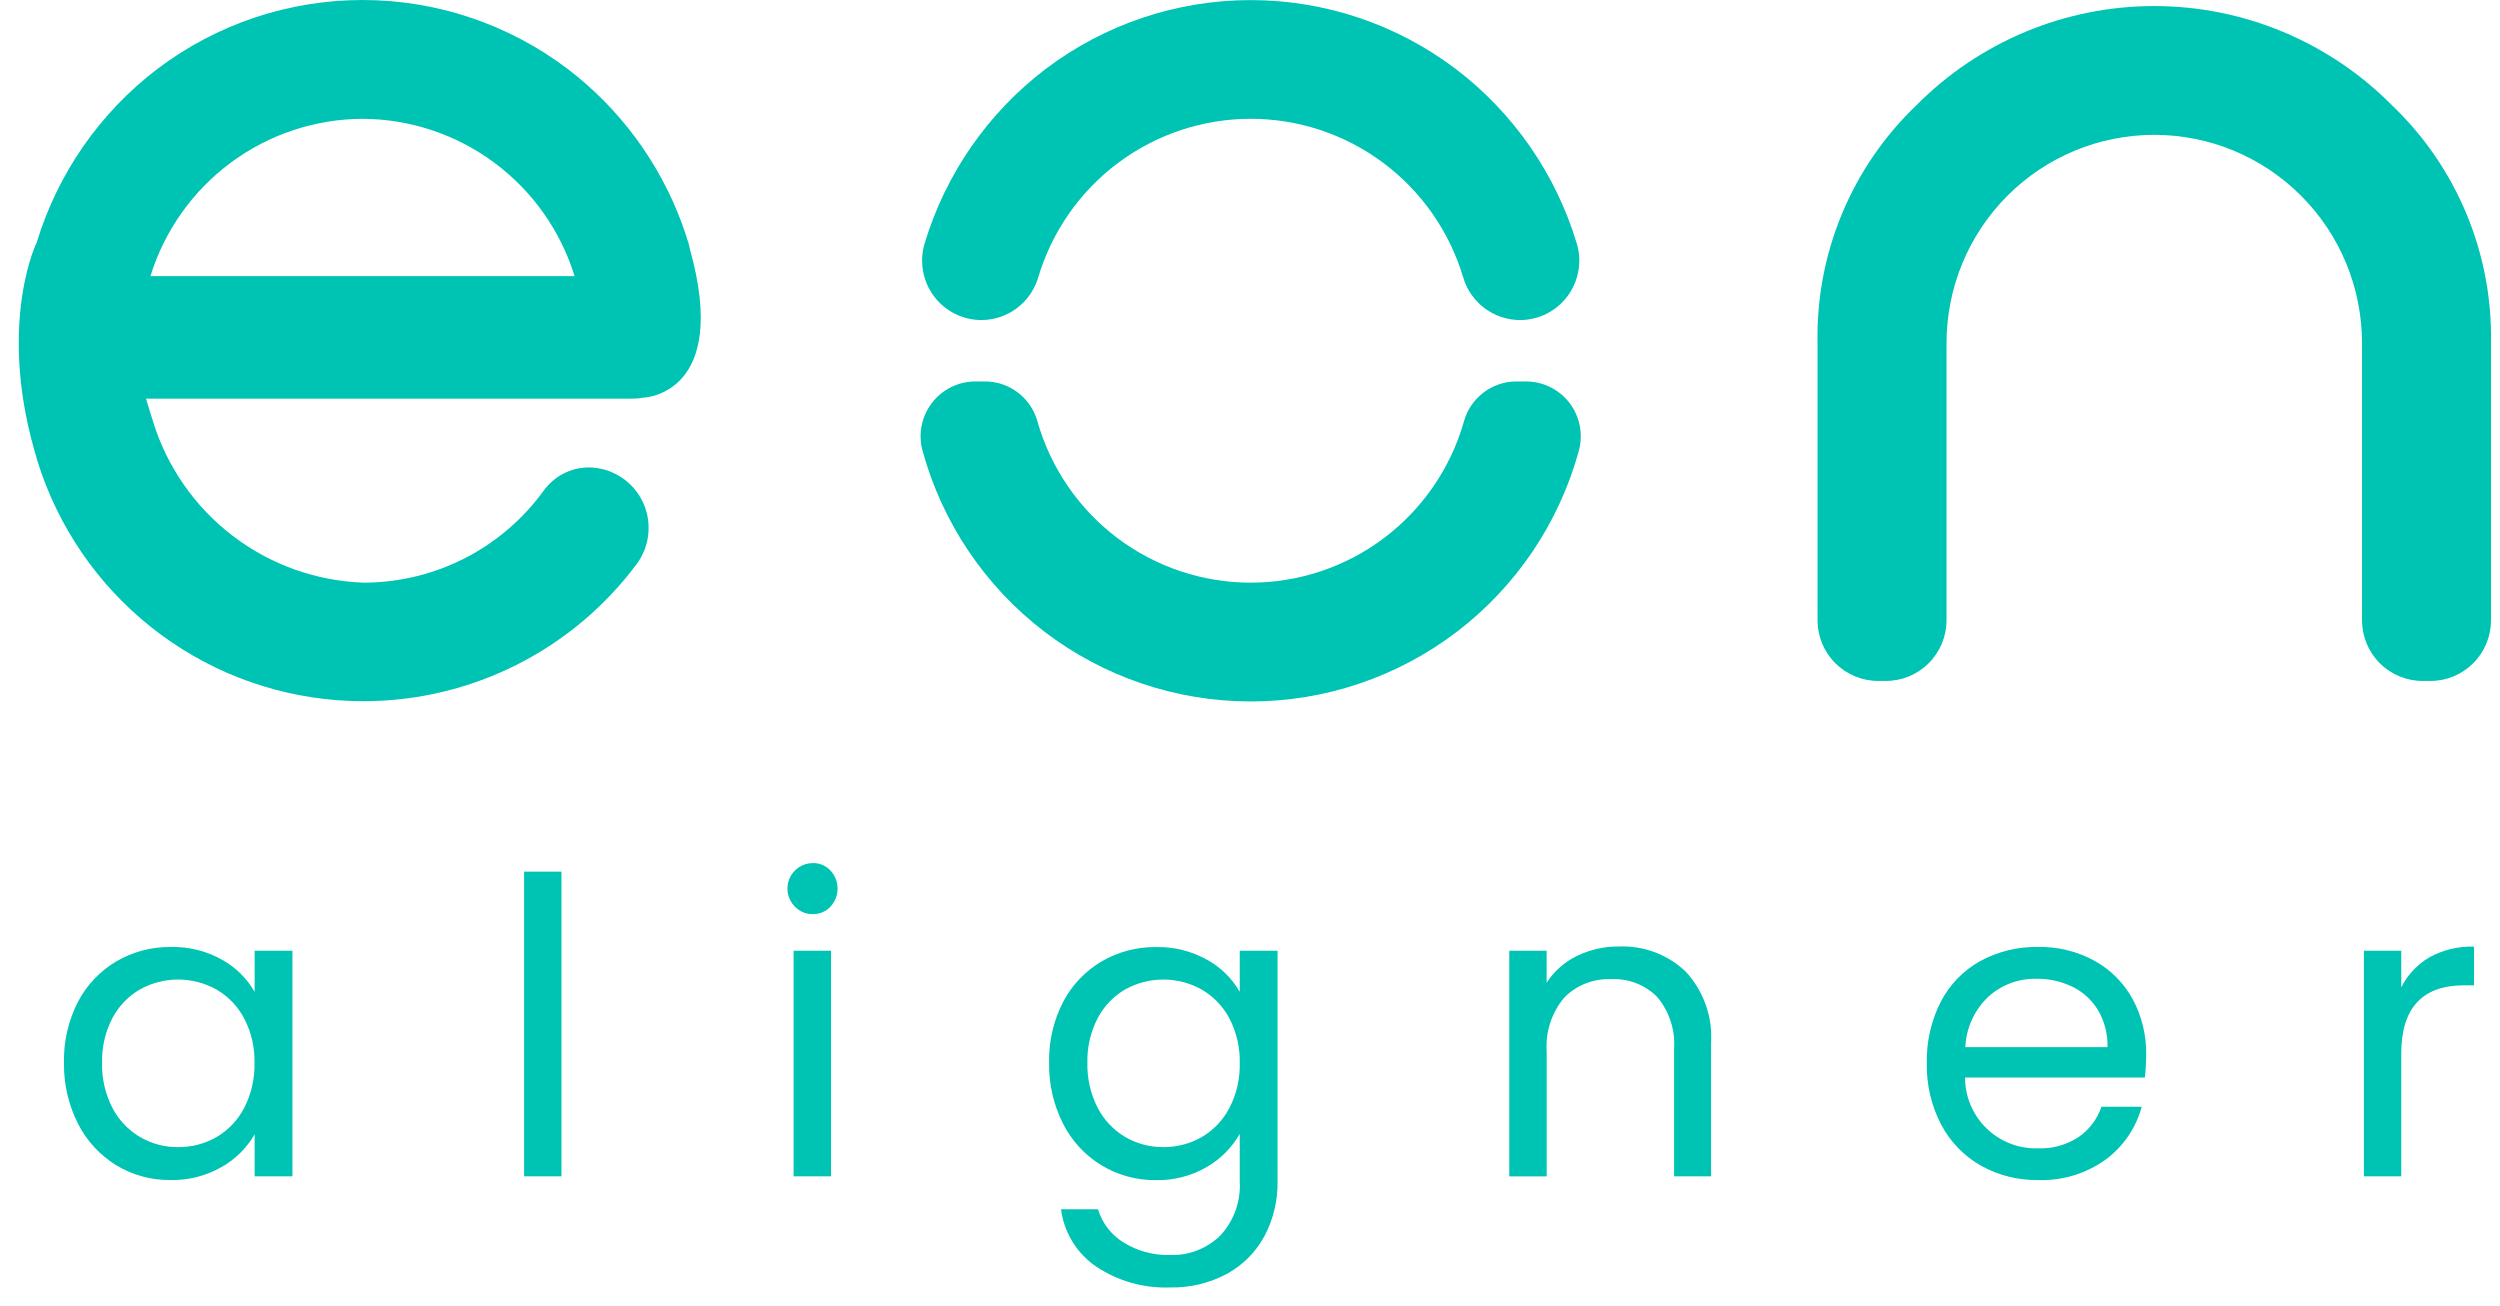 <svg width="111" height="58" viewBox="0 0 111 58" fill="none" xmlns="http://www.w3.org/2000/svg">
<path d="M3.458 44.487C3.847 43.739 4.438 43.115 5.163 42.687C5.896 42.257 6.731 42.036 7.58 42.046C8.378 42.026 9.166 42.222 9.862 42.614C10.464 42.948 10.963 43.441 11.306 44.039V42.212H12.984V52.229H11.306V50.364C10.955 50.972 10.448 51.474 9.837 51.817C9.146 52.212 8.361 52.411 7.566 52.393C6.718 52.404 5.883 52.176 5.158 51.735C4.433 51.288 3.846 50.649 3.462 49.889C3.038 49.051 2.825 48.123 2.841 47.184C2.82 46.248 3.032 45.321 3.458 44.487ZM10.846 45.227C10.566 44.691 10.14 44.244 9.618 43.939C9.098 43.647 8.513 43.493 7.918 43.491C7.322 43.489 6.737 43.64 6.216 43.929C5.694 44.231 5.268 44.675 4.988 45.209C4.673 45.819 4.516 46.498 4.532 47.184C4.515 47.879 4.672 48.566 4.988 49.185C5.267 49.725 5.693 50.175 6.216 50.483C6.73 50.782 7.315 50.938 7.909 50.932C8.507 50.938 9.096 50.784 9.615 50.485C10.139 50.178 10.565 49.727 10.844 49.187C11.158 48.574 11.315 47.893 11.3 47.204C11.317 46.517 11.161 45.837 10.846 45.227Z" fill="#00C4B3"/>
<path d="M24.93 38.701V52.229H23.27V38.701H24.93Z" fill="#00C4B3"/>
<path d="M35.292 40.255C35.134 40.096 35.026 39.894 34.983 39.674C34.939 39.454 34.962 39.226 35.048 39.019C35.134 38.812 35.279 38.635 35.465 38.51C35.652 38.386 35.871 38.32 36.095 38.321C36.24 38.318 36.383 38.346 36.517 38.403C36.65 38.459 36.77 38.543 36.87 38.649C37.075 38.867 37.189 39.154 37.189 39.453C37.189 39.753 37.075 40.04 36.87 40.258C36.77 40.364 36.65 40.448 36.517 40.504C36.383 40.561 36.24 40.589 36.095 40.587C35.945 40.59 35.797 40.562 35.659 40.505C35.521 40.447 35.396 40.363 35.292 40.255ZM36.897 42.212V52.229H35.237V42.212H36.897Z" fill="#00C4B3"/>
<path d="M53.596 42.614C54.2 42.946 54.702 43.44 55.045 44.039V42.212H56.724V52.448C56.739 53.298 56.538 54.138 56.14 54.889C55.757 55.595 55.178 56.175 54.473 56.56C53.697 56.975 52.826 57.182 51.947 57.163C50.781 57.206 49.632 56.88 48.663 56.231C48.24 55.941 47.883 55.565 47.615 55.127C47.348 54.69 47.175 54.2 47.109 53.691H48.751C48.936 54.304 49.338 54.828 49.883 55.163C50.5 55.548 51.217 55.742 51.944 55.721C52.355 55.737 52.765 55.669 53.149 55.521C53.533 55.373 53.883 55.148 54.178 54.861C54.479 54.539 54.71 54.159 54.859 53.744C55.008 53.329 55.071 52.888 55.044 52.448V50.346C54.695 50.955 54.193 51.46 53.587 51.812C52.901 52.212 52.118 52.415 51.324 52.397C50.472 52.409 49.633 52.181 48.904 51.738C48.174 51.295 47.584 50.655 47.2 49.892C46.776 49.055 46.563 48.126 46.58 47.187C46.559 46.251 46.772 45.324 47.2 44.491C47.589 43.743 48.18 43.119 48.906 42.69C49.639 42.261 50.474 42.04 51.323 42.05C52.117 42.031 52.902 42.226 53.596 42.614ZM54.59 45.227C54.309 44.691 53.883 44.245 53.361 43.939C52.842 43.647 52.257 43.493 51.661 43.492C51.066 43.49 50.48 43.641 49.959 43.929C49.439 44.232 49.015 44.676 48.736 45.21C48.421 45.819 48.264 46.498 48.28 47.184C48.263 47.879 48.42 48.567 48.736 49.185C49.014 49.724 49.438 50.174 49.959 50.483C50.474 50.783 51.06 50.937 51.655 50.931C52.254 50.937 52.842 50.782 53.361 50.483C53.885 50.176 54.311 49.726 54.59 49.185C54.904 48.573 55.061 47.891 55.045 47.202C55.062 46.516 54.905 45.837 54.59 45.227Z" fill="#00C4B3"/>
<path d="M74.84 43.134C75.236 43.56 75.54 44.063 75.735 44.612C75.93 45.16 76.01 45.743 75.971 46.324V52.228H74.329V46.562C74.385 45.729 74.117 44.906 73.58 44.267C73.315 43.998 72.996 43.789 72.643 43.652C72.291 43.516 71.914 43.456 71.537 43.476C71.151 43.457 70.765 43.521 70.405 43.663C70.045 43.804 69.719 44.021 69.449 44.298C68.89 44.966 68.612 45.824 68.673 46.693V52.233H67.012V42.212H68.671V43.633C69.001 43.121 69.465 42.71 70.013 42.445C70.595 42.161 71.235 42.017 71.882 42.025C72.424 42.002 72.965 42.089 73.473 42.279C73.981 42.47 74.446 42.76 74.84 43.134Z" fill="#00C4B3"/>
<path d="M95.233 47.842H87.248C87.248 48.264 87.333 48.682 87.497 49.07C87.662 49.459 87.903 49.81 88.206 50.103C88.509 50.397 88.868 50.626 89.261 50.778C89.654 50.929 90.073 51 90.494 50.986C91.131 51.009 91.759 50.834 92.292 50.483C92.765 50.157 93.121 49.686 93.304 49.14H95.092C94.838 50.082 94.272 50.91 93.487 51.489C92.616 52.113 91.564 52.431 90.494 52.394C89.605 52.409 88.727 52.188 87.95 51.754C87.202 51.328 86.591 50.697 86.189 49.935C85.749 49.093 85.53 48.153 85.55 47.203C85.529 46.256 85.742 45.32 86.171 44.477C86.563 43.719 87.169 43.093 87.913 42.676C88.704 42.245 89.593 42.027 90.493 42.045C91.373 42.028 92.241 42.242 93.011 42.667C93.724 43.065 94.309 43.657 94.699 44.376C95.102 45.133 95.306 45.981 95.291 46.839C95.289 47.174 95.27 47.509 95.233 47.842ZM93.153 44.852C92.881 44.402 92.485 44.04 92.013 43.81C91.515 43.57 90.968 43.45 90.416 43.458C89.625 43.44 88.858 43.728 88.273 44.263C87.661 44.847 87.298 45.646 87.261 46.493H93.572C93.589 45.918 93.444 45.349 93.153 44.853V44.852Z" fill="#00C4B3"/>
<path d="M107.867 42.504C108.473 42.172 109.156 42.008 109.847 42.029V43.748H109.408C107.548 43.748 106.617 44.759 106.616 46.781V52.229H104.957V42.212H106.616V43.839C106.895 43.282 107.329 42.818 107.867 42.504Z" fill="#00C4B3"/>
<path d="M106.199 4.669C104.816 3.274 103.171 2.167 101.359 1.412C99.547 0.656 97.603 0.268 95.641 0.269C93.678 0.269 91.735 0.659 89.924 1.415C88.112 2.172 86.468 3.28 85.086 4.676C83.665 6.034 82.54 7.673 81.785 9.49C81.03 11.307 80.66 13.261 80.698 15.229V27.54C80.699 28.254 80.982 28.939 81.486 29.444C81.99 29.949 82.673 30.233 83.386 30.233H83.737C84.45 30.233 85.133 29.949 85.637 29.444C86.141 28.939 86.425 28.255 86.426 27.541V15.229C86.426 12.778 87.398 10.427 89.127 8.694C90.857 6.96 93.203 5.987 95.649 5.987C98.096 5.987 100.442 6.96 102.171 8.694C103.901 10.427 104.873 12.778 104.873 15.229V27.541C104.874 28.255 105.157 28.94 105.661 29.445C106.166 29.95 106.849 30.234 107.562 30.234H107.913C108.625 30.234 109.309 29.95 109.813 29.445C110.317 28.94 110.6 28.255 110.601 27.541V15.229C110.637 13.259 110.265 11.303 109.507 9.486C108.75 7.668 107.623 6.027 106.199 4.669Z" fill="#00C4B3"/>
<path d="M43.574 14.21C44.138 14.209 44.686 14.027 45.139 13.691C45.592 13.354 45.925 12.88 46.09 12.34C46.693 10.3 47.938 8.509 49.639 7.236C51.341 5.963 53.408 5.275 55.531 5.275C57.655 5.275 59.721 5.963 61.423 7.236C63.125 8.509 64.37 10.3 64.973 12.34C65.137 12.88 65.47 13.354 65.923 13.691C66.376 14.027 66.925 14.209 67.489 14.21C67.9 14.21 68.305 14.113 68.672 13.928C69.04 13.742 69.359 13.473 69.603 13.142C69.848 12.811 70.012 12.428 70.082 12.021C70.153 11.616 70.127 11.199 70.007 10.805C69.077 7.72 67.197 5.01 64.636 3.062C62.014 1.077 58.817 0.004 55.531 0.004C52.245 0.004 49.049 1.077 46.427 3.062C43.865 5.01 41.985 7.72 41.055 10.805C40.936 11.199 40.91 11.616 40.98 12.021C41.05 12.428 41.214 12.811 41.459 13.142C41.704 13.473 42.023 13.742 42.39 13.928C42.757 14.113 43.163 14.21 43.574 14.21Z" fill="#00C4B3"/>
<path d="M67.754 16.936H67.324C66.794 16.937 66.28 17.113 65.859 17.436C65.438 17.759 65.135 18.211 64.996 18.723C64.407 20.783 63.164 22.594 61.457 23.884C59.749 25.173 57.669 25.87 55.531 25.87C53.393 25.87 51.313 25.173 49.605 23.884C47.898 22.594 46.655 20.783 46.066 18.723C45.927 18.211 45.624 17.759 45.203 17.436C44.782 17.113 44.267 16.937 43.737 16.936H43.307C42.934 16.936 42.565 17.023 42.229 17.189C41.894 17.355 41.601 17.596 41.374 17.894C41.147 18.191 40.992 18.538 40.92 18.905C40.848 19.273 40.862 19.653 40.961 20.014C41.838 23.213 43.738 26.034 46.37 28.045C49.003 30.056 52.221 31.145 55.531 31.145C58.841 31.145 62.059 30.056 64.692 28.045C67.324 26.034 69.224 23.213 70.101 20.014C70.2 19.653 70.213 19.273 70.142 18.905C70.07 18.538 69.915 18.191 69.688 17.894C69.461 17.596 69.168 17.355 68.833 17.189C68.497 17.023 68.128 16.936 67.754 16.936Z" fill="#00C4B3"/>
<path d="M6.654 18.284V18.29C6.669 18.333 6.685 18.378 6.697 18.422L6.704 18.443L6.654 18.273C6.654 18.273 6.654 18.28 6.654 18.284Z" fill="#00C4B3"/>
<path d="M6.776 18.682H6.784C6.759 18.603 6.729 18.524 6.705 18.444L6.776 18.682Z" fill="#00C4B3"/>
<path d="M6.484 17.7H28.09C28.254 17.7 28.416 17.685 28.577 17.655C28.577 17.655 32.443 17.534 30.631 11.059C30.614 10.971 30.596 10.889 30.571 10.804C30.493 10.54 30.405 10.284 30.313 10.029C30.307 10.011 30.303 9.994 30.297 9.977C29.294 7.229 27.525 4.828 25.201 3.058C22.578 1.073 19.382 0 16.096 0C12.81 0 9.614 1.073 6.991 3.058C4.431 5.005 2.551 7.714 1.621 10.796C1.729 10.543 -0.134 14.133 1.52 19.971C1.52 19.981 1.524 19.992 1.527 20.003C1.67 20.524 1.842 21.038 2.041 21.541L2.053 21.574C3.173 24.39 5.109 26.806 7.612 28.51C10.114 30.214 13.069 31.127 16.094 31.133H16.163C18.511 31.129 20.826 30.579 22.926 29.524C25.025 28.47 26.851 26.941 28.259 25.057C28.558 24.66 28.741 24.186 28.787 23.691C28.834 23.195 28.742 22.696 28.522 22.25C28.302 21.803 27.962 21.427 27.541 21.163C27.12 20.898 26.634 20.756 26.137 20.753C25.745 20.755 25.36 20.851 25.012 21.031C24.664 21.212 24.364 21.472 24.135 21.791C23.22 23.051 22.022 24.077 20.637 24.786C19.252 25.494 17.72 25.866 16.165 25.87C14.048 25.802 12.005 25.073 10.323 23.784C8.641 22.495 7.404 20.711 6.784 18.682L6.645 18.242L6.484 17.7ZM16.096 5.276C18.203 5.284 20.253 5.966 21.946 7.223C23.64 8.479 24.889 10.244 25.512 12.261H6.68C7.303 10.244 8.552 8.479 10.246 7.223C11.94 5.966 13.989 5.284 16.096 5.276Z" fill="#00C4B3"/>
</svg>
